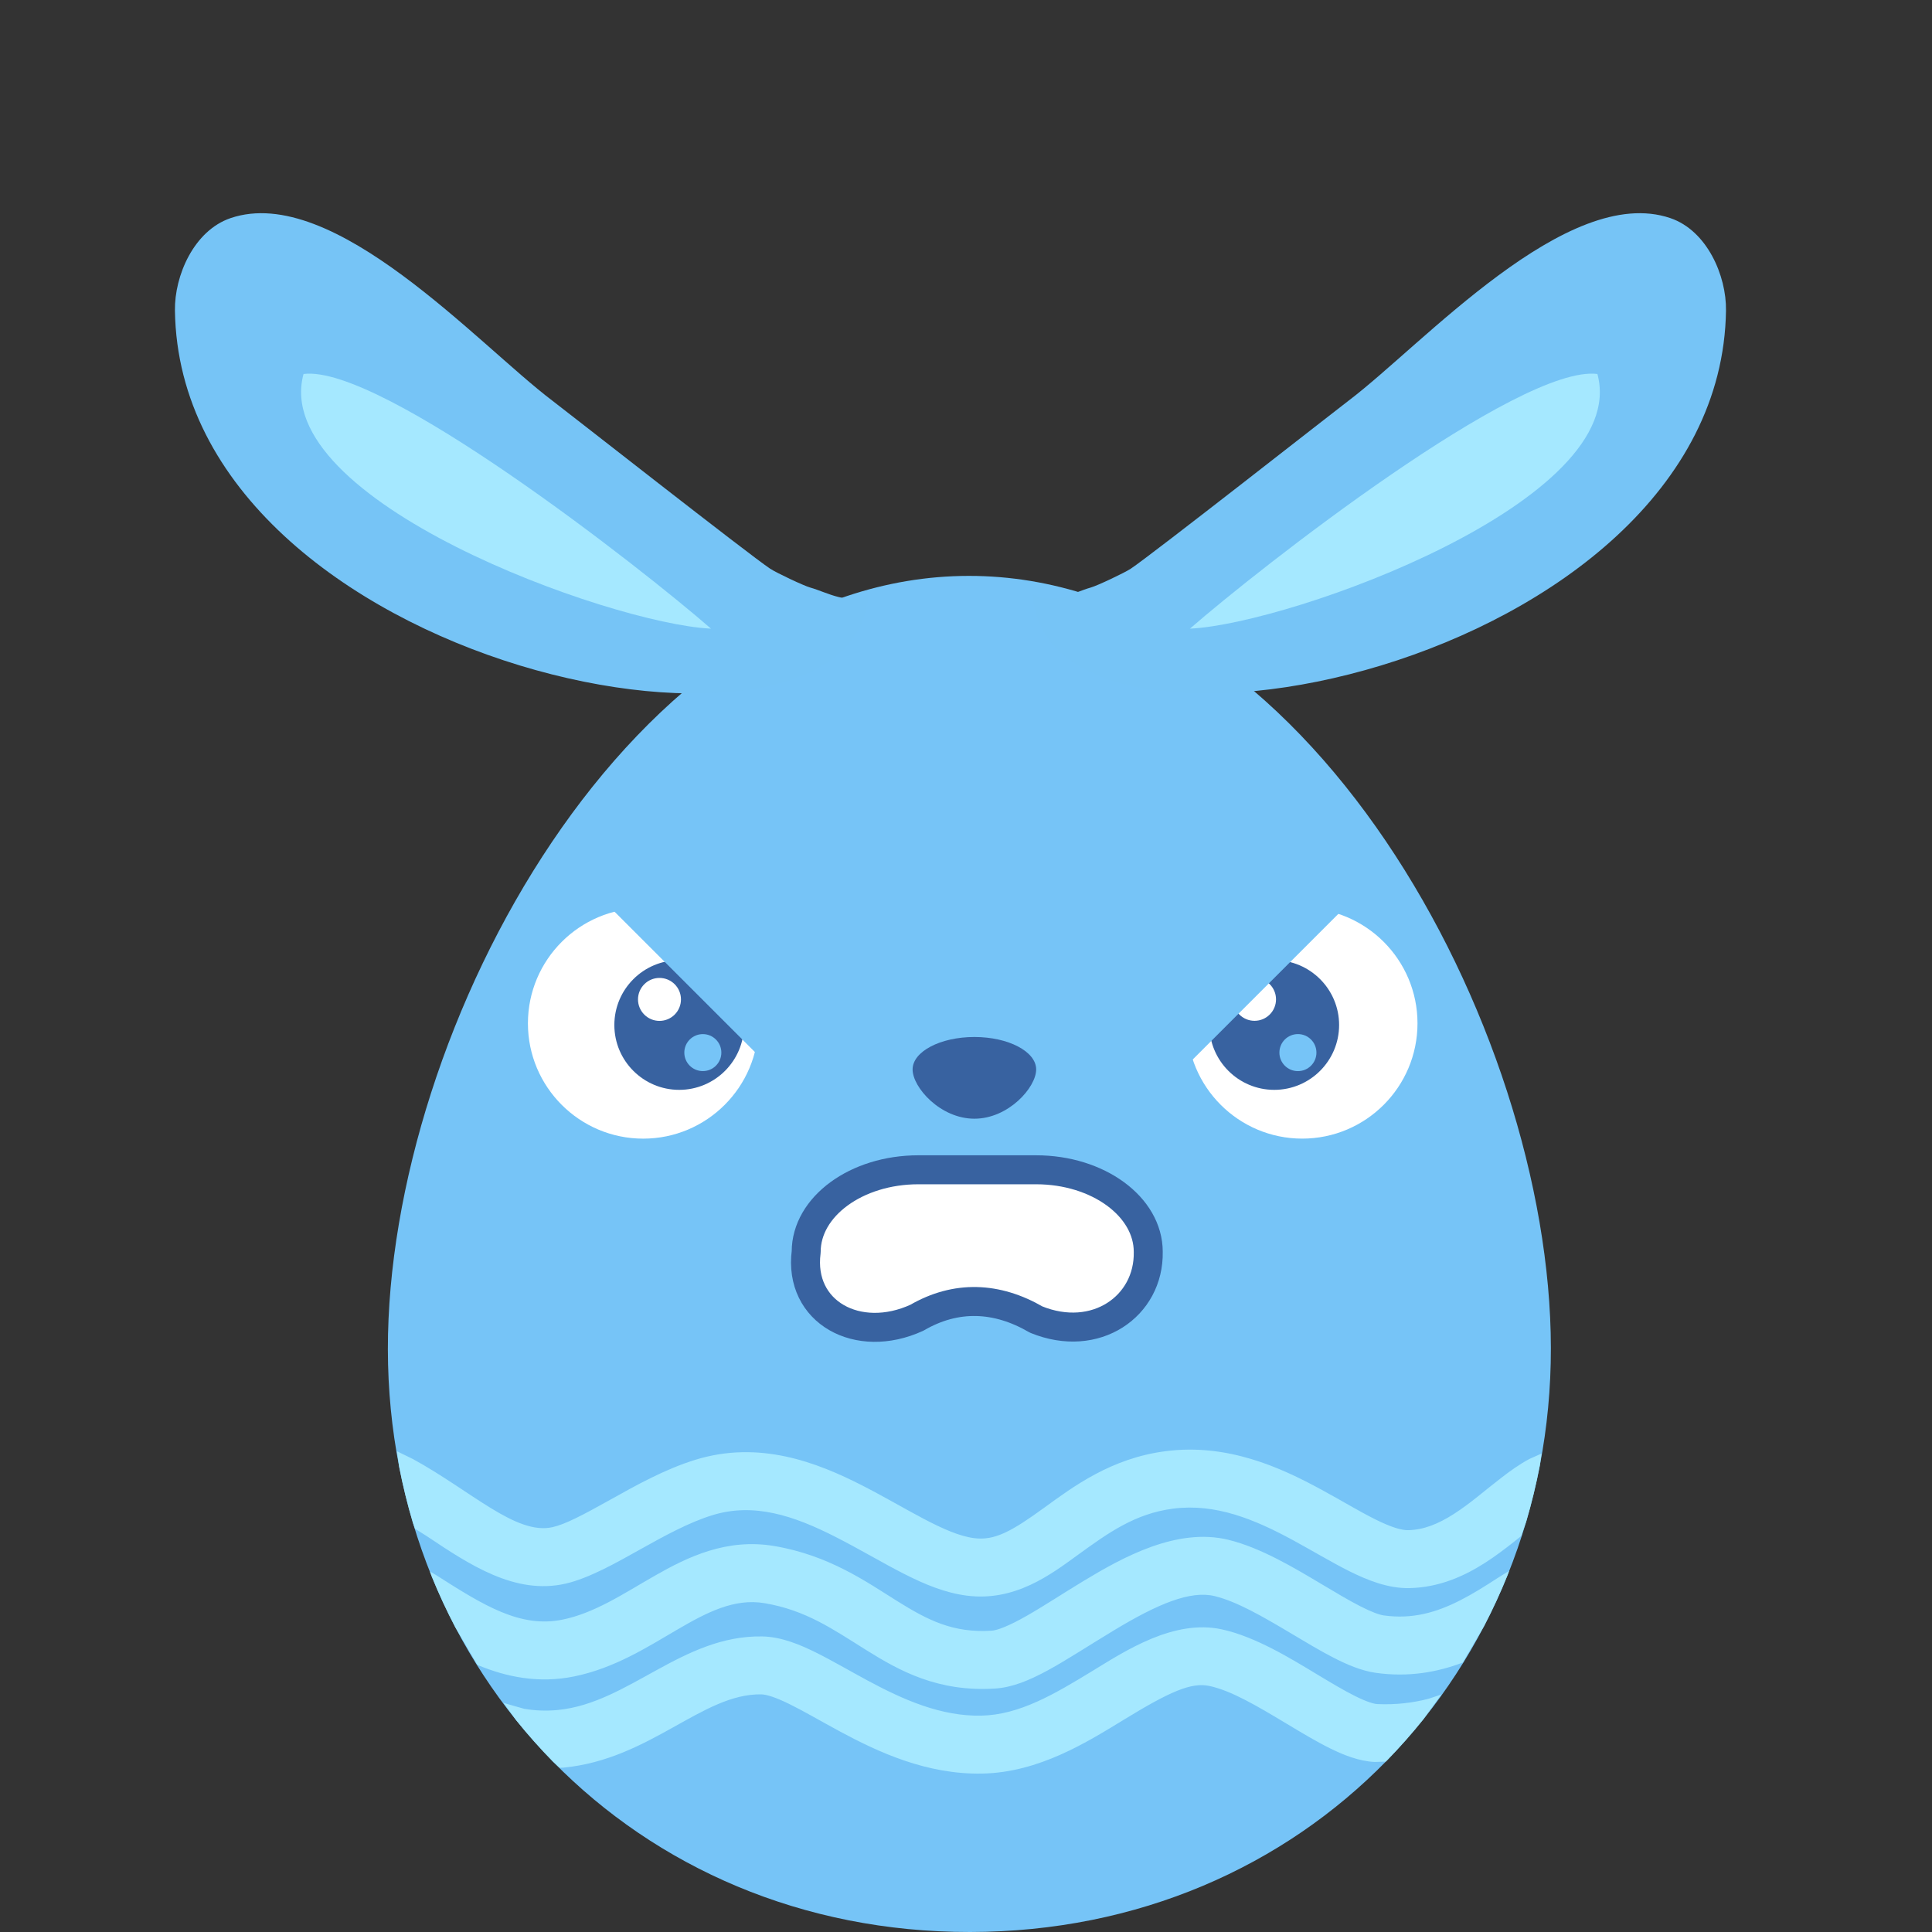 <?xml version="1.0" standalone="no"?>
<!DOCTYPE svg PUBLIC "-//W3C//DTD SVG 1.1//EN" "http://www.w3.org/Graphics/SVG/1.1/DTD/svg11.dtd">
<!--Generator: Xara Designer (www.xara.com), SVG filter version: 5.0.0.2-->
<svg stroke-width="0.501" stroke-linejoin="bevel" fill-rule="evenodd" xmlns:xlink="http://www.w3.org/1999/xlink" xmlns="http://www.w3.org/2000/svg" version="1.1" overflow="visible" width="75pt" height="75pt" viewBox="0 0 75 75">
 <rect x="0" y="0" width="75" height="75" fill="#333333" stroke="none"/>
 <defs>
  <marker id="DefaultArrow2" markerUnits="strokeWidth" viewBox="0 0 1 1" markerWidth="1" markerHeight="1" overflow="visible" orient="auto">
   <!-- REF_ARROW_STRAIGHT (-2) -->
   <g transform="scale(0.009)">
    <!-- 1/108 -->
    <path d="M -9 54 L -9 -54 L 117 0 z"/>
   </g>
  </marker>
  <marker id="DefaultArrow3" markerUnits="strokeWidth" viewBox="0 0 1 1" markerWidth="1" markerHeight="1" overflow="visible" orient="auto">
   <!-- REF_ARROW_ANGLED -->
   <g transform="scale(0.009)">
    <path d="M -27 54 L -9 0 L -27 -54 L 135 0 z"/>
   </g>
  </marker>
  <marker id="DefaultArrow4" markerUnits="strokeWidth" viewBox="0 0 1 1" markerWidth="1" markerHeight="1" overflow="visible" orient="auto">
   <!-- REF_ARROW_ROUNDED -->
   <g transform="scale(0.009)">
    <path d="M -9,0 L -9,-45 C -9,-51.708 2.808,-56.580 9,-54 L 117,-9 C 120.916,-7.369 126.000,-4.242 126,0 C 126,4.242 120.916,7.369 117,9 L 9,54 C 2.808,56.580 -9,51.708 -9,45 z"/>
   </g>
  </marker>
  <marker id="DefaultArrow5" markerUnits="strokeWidth" viewBox="0 0 1 1" markerWidth="1" markerHeight="1" overflow="visible" orient="auto">
   <!-- REF_ARROW_SPOT -->
   <g transform="scale(0.009)">
    <path d="M -54, 0 C -54,29.807 -29.807,54 0,54 C 29.807,54 54,29.807 54,0 C 54,-29.807 29.807,-54 0,-54 C -29.807,-54 -54,-29.807 -54,0 z"/>
   </g>
  </marker>
  <marker id="DefaultArrow6" markerUnits="strokeWidth" viewBox="0 0 1 1" markerWidth="1" markerHeight="1" overflow="visible" orient="auto">
   <!-- REF_ARROW_DIAMOND -->
   <g transform="scale(0.009)">
    <path d="M -63,0 L 0,63 L 63,0 L 0,-63 z"/>
   </g>
  </marker>
  <marker id="DefaultArrow7" markerUnits="strokeWidth" viewBox="0 0 1 1" markerWidth="1" markerHeight="1" overflow="visible" orient="auto">
   <!-- REF_ARROW_FEATHER -->
   <g transform="scale(0.009)">
    <path d="M 18,-54 L 108,-54 L 63,0 L 108,54 L 18, 54 L -36,0 z"/>
   </g>
  </marker>
  <marker id="DefaultArrow8" markerUnits="strokeWidth" viewBox="0 0 1 1" markerWidth="1" markerHeight="1" overflow="visible" orient="auto">
   <!-- REF_ARROW_FEATHER2 -->
   <g transform="scale(0.009)">
    <path d="M -36,0 L 18,-54 L 54,-54 L 18,-18 L 27,-18 L 63,-54 L 99,-54 L 63,-18 L 72,-18 L 108,-54 L 144,-54 L 90,0 L 144,54 L 108,54 L 72,18 L 63,18 L 99,54 L 63,54 L 27,18 L 18,18 L 54,54 L 18,54 z"/>
   </g>
  </marker>
  <marker id="DefaultArrow9" markerUnits="strokeWidth" viewBox="0 0 1 1" markerWidth="1" markerHeight="1" overflow="visible" orient="auto">
   <!-- REF_ARROW_HOLLOWDIAMOND -->
   <g transform="scale(0.009)">
    <path d="M 0,45 L -45,0 L 0, -45 L 45, 0 z M 0, 63 L-63, 0 L 0, -63 L 63, 0 z"/>
   </g>
  </marker>
  <filter id="StainedFilter">
   <feBlend mode="multiply" in2="BackgroundImage" in="SourceGraphic" result="blend"/>
   <feComposite in="blend" in2="SourceAlpha" operator="in" result="comp"/>
  </filter>
  <filter id="BleachFilter">
   <feBlend mode="screen" in2="BackgroundImage" in="SourceGraphic" result="blend"/>
   <feComposite in="blend" in2="SourceAlpha" operator="in" result="comp"/>
  </filter>
  <filter id="InvertTransparencyBitmapFilter">
   <feComponentTransfer>
    <feFuncR type="gamma" amplitude="1.055" exponent=".417" offset="-0.055"/>
    <feFuncG type="gamma" amplitude="1.055" exponent=".417" offset="-0.055"/>
    <feFuncB type="gamma" amplitude="1.055" exponent=".417" offset="-0.055"/>
   </feComponentTransfer>
   <feComponentTransfer>
    <feFuncR type="linear" slope="-1" intercept="1"/>
    <feFuncG type="linear" slope="-1" intercept="1"/>
    <feFuncB type="linear" slope="-1" intercept="1"/>
    <feFuncA type="linear" slope="1" intercept="0"/>
   </feComponentTransfer>
   <feComponentTransfer>
    <feFuncR type="gamma" amplitude="1" exponent="2.4" offset="0"/>
    <feFuncG type="gamma" amplitude="1" exponent="2.4" offset="0"/>
    <feFuncB type="gamma" amplitude="1" exponent="2.4" offset="0"/>
   </feComponentTransfer>
  </filter>
 </defs>
 <g id="Document" fill="none" stroke="black" font-family="Times New Roman" font-size="16" transform="scale(1 -1)">
  <g id="Spread" transform="translate(0 -75)">
   <g id="Layer 1">
    <path d="M 37.602,52.644 C 50.663,52.659 60.19,35.173 60.205,22.673 C 60.222,10.173 50.722,0.015 37.66,0 C 24.599,-0.015 15.072,10.115 15.057,22.616 C 15.041,35.117 24.541,52.629 37.602,52.644 Z" stroke-linejoin="round" stroke-linecap="round" fill="#76c4f7" stroke-width="0.5" stroke="none" marker-start="none" marker-end="none" stroke-miterlimit="79.84"/>
    <path d="M 32.612,7.782 C 31.831,8.202 31.249,8.55 30.668,8.837 C 30.088,9.124 29.747,9.221 29.549,9.225 C 27.264,9.261 25.255,6.71 21.876,6.38 L 21.724,6.375 L 21.466,6.614 C 20.964,7.126 20.487,7.662 20.038,8.22 L 19.549,8.892 L 20.342,8.666 C 20.764,8.594 21.199,8.574 21.657,8.619 C 24.405,8.887 26.483,11.524 29.584,11.474 C 30.32,11.463 31.049,11.159 31.665,10.854 C 32.281,10.55 33.021,10.117 33.679,9.763 C 35.092,9.002 36.542,8.368 38.094,8.399 C 39.575,8.43 40.925,9.226 42.458,10.164 C 43.701,10.924 45.579,12.15 47.429,11.749 C 48.75,11.464 50.157,10.586 51.125,10.003 C 51.689,9.664 52.181,9.369 52.619,9.152 C 53.08,8.924 53.344,8.854 53.466,8.848 C 54.195,8.816 54.849,8.896 55.452,9.053 L 55.951,9.219 L 55.261,8.264 C 54.812,7.704 54.337,7.167 53.837,6.654 L 53.793,6.614 L 53.367,6.601 C 52.752,6.627 52.133,6.882 51.62,7.136 C 51.083,7.402 50.508,7.749 49.965,8.075 C 48.755,8.803 47.791,9.369 46.954,9.55 C 46.255,9.701 45.435,9.347 43.632,8.244 C 42.204,7.371 40.333,6.194 38.139,6.15 C 35.967,6.105 34.076,6.994 32.612,7.782 Z M 33.63,10.943 C 32.332,11.754 31.287,12.494 29.679,12.765 C 27.338,13.16 25.424,10.565 22.293,9.922 C 20.899,9.637 19.643,9.907 18.555,10.359 L 18.531,10.37 L 17.675,11.828 C 17.339,12.469 17.033,13.129 16.758,13.806 L 16.691,13.996 L 16.936,13.851 C 18.788,12.67 20.202,11.791 21.84,12.127 C 22.433,12.248 23.003,12.483 23.597,12.79 C 24.216,13.111 24.758,13.453 25.426,13.834 C 26.673,14.545 28.196,15.297 30.054,14.984 C 32.19,14.623 33.636,13.592 34.822,12.851 C 36.013,12.107 36.997,11.6 38.494,11.697 C 38.712,11.711 39.14,11.867 39.841,12.265 C 40.531,12.657 41.215,13.114 42.077,13.635 C 43.568,14.535 45.684,15.716 47.69,15.224 C 48.946,14.917 50.26,14.127 51.306,13.503 C 51.862,13.172 52.351,12.878 52.793,12.652 C 53.251,12.417 53.548,12.313 53.721,12.289 C 54.826,12.135 55.761,12.404 56.689,12.878 C 57.191,13.134 57.656,13.429 58.127,13.735 L 58.581,14.017 L 58.526,13.859 C 58.253,13.181 57.948,12.52 57.614,11.878 L 56.786,10.461 L 56.778,10.457 C 55.801,10.088 54.69,9.882 53.412,10.06 C 52.846,10.139 52.269,10.391 51.766,10.65 C 51.246,10.916 50.687,11.253 50.154,11.571 C 48.991,12.265 48.011,12.829 47.155,13.039 C 46.218,13.268 44.959,12.747 43.241,11.709 C 41.277,10.523 39.946,9.537 38.639,9.452 C 36.416,9.308 34.925,10.134 33.63,10.943 Z M 37.521,13.059 C 35.878,13.273 34.386,14.339 32.46,15.325 C 30.791,16.178 29.253,16.675 27.649,16.179 C 26.736,15.896 25.802,15.383 24.824,14.836 C 23.982,14.366 22.878,13.732 21.946,13.521 C 19.993,13.079 18.22,14.262 16.567,15.368 L 16.109,15.656 L 16.029,15.885 C 15.818,16.594 15.64,17.317 15.496,18.054 L 15.408,18.663 L 16.032,18.359 C 18.302,17.116 20.035,15.396 21.449,15.716 C 21.941,15.827 22.585,16.163 23.726,16.8 C 24.666,17.326 25.806,17.964 26.984,18.328 C 29.471,19.099 31.703,18.239 33.484,17.328 C 35.191,16.455 36.68,15.437 37.812,15.29 C 38.611,15.186 39.262,15.547 40.53,16.466 C 41.651,17.279 43.124,18.391 45.247,18.665 C 47.646,18.976 49.699,18.04 51.282,17.18 C 52.135,16.717 52.748,16.337 53.392,16.017 C 54.022,15.703 54.414,15.594 54.668,15.599 C 55.264,15.612 55.831,15.839 56.44,16.229 C 57.092,16.647 57.612,17.119 58.312,17.656 C 58.618,17.891 58.971,18.148 59.365,18.36 L 59.843,18.574 L 59.776,18.11 C 59.635,17.373 59.458,16.649 59.25,15.94 L 59.051,15.37 L 58.754,15.133 C 58.406,14.859 58.03,14.575 57.653,14.334 C 56.856,13.823 55.882,13.375 54.715,13.35 C 53.882,13.332 53.074,13.662 52.39,14.002 C 51.719,14.336 50.902,14.826 50.208,15.203 C 48.697,16.024 47.187,16.648 45.536,16.434 C 44.057,16.242 43.017,15.49 41.85,14.645 C 40.807,13.888 39.407,12.813 37.521,13.059 Z" stroke-linejoin="round" stroke-linecap="round" stroke-width="0" stroke="none" fill="#a5e8ff" marker-start="none" marker-end="none" stroke-miterlimit="79.84"/>
    <path d="M 50.552,39.749 C 53.021,39.749 55.027,37.743 55.027,35.274 C 55.027,32.805 53.021,30.799 50.552,30.799 C 48.083,30.799 46.077,32.805 46.077,35.274 C 46.077,37.743 48.083,39.749 50.552,39.749 Z" fill="#ffffff" stroke="none" stroke-linecap="round" stroke-linejoin="round" stroke-width="0.75" marker-start="none" marker-end="none" stroke-miterlimit="79.84"/>
    <path d="M 40.096,51.949 C 40.82,51.478 41.677,52.004 42.343,52.192 C 42.594,52.261 43.654,52.764 43.893,52.921 C 44.642,53.41 51.908,59.112 52.357,59.45 C 55.22,61.615 60.845,67.891 64.843,66.533 C 66.266,66.049 67.023,64.299 67.003,62.946 C 66.805,49.016 40.486,43.802 40.096,51.949 Z" fill="#76c4f6" stroke="none" stroke-linecap="round" stroke-linejoin="round" stroke-width="0.75" marker-start="none" marker-end="none" stroke-miterlimit="79.84"/>
    <path d="M 49.466,37.728 C 50.855,37.728 51.984,36.599 51.984,35.21 C 51.984,33.821 50.855,32.692 49.466,32.692 C 48.077,32.692 46.948,33.821 46.948,35.21 C 46.948,36.599 48.077,37.728 49.466,37.728 Z" stroke-linejoin="round" stroke-linecap="round" stroke="none" stroke-width="0.75" fill="#3862a0" marker-start="none" marker-end="none" stroke-miterlimit="79.84"/>
    <path d="M 48.701,37.038 C 49.161,37.038 49.535,36.665 49.535,36.205 C 49.535,35.745 49.161,35.372 48.701,35.372 C 48.241,35.372 47.867,35.745 47.867,36.205 C 47.867,36.665 48.241,37.038 48.701,37.038 Z" stroke-linejoin="round" stroke-linecap="round" stroke="none" stroke-width="0.75" fill="#ffffff" marker-start="none" marker-end="none" stroke-miterlimit="79.84"/>
    <path d="M 50.385,34.857 C 50.782,34.857 51.104,34.535 51.104,34.138 C 51.104,33.741 50.782,33.419 50.385,33.419 C 49.988,33.419 49.666,33.741 49.666,34.138 C 49.666,34.535 49.988,34.857 50.385,34.857 Z" stroke-linejoin="round" stroke-linecap="round" stroke="none" stroke-width="0.75" fill="#76c4f7" marker-start="none" marker-end="none" stroke-miterlimit="79.84"/>
    <path d="M 37.826,34.744 C 39.149,34.744 40.224,34.178 40.224,33.484 C 40.224,32.788 39.149,31.572 37.826,31.572 C 36.502,31.572 35.427,32.788 35.427,33.484 C 35.427,34.178 36.502,34.744 37.826,34.744 Z" fill="#3862a0" stroke="none" stroke-linecap="round" stroke-linejoin="round" stroke-width="0.75" marker-start="none" marker-end="none" stroke-miterlimit="79.84"/>
    <path d="M 24.969,39.748 C 27.438,39.748 29.444,37.742 29.444,35.273 C 29.444,32.804 27.438,30.798 24.969,30.798 C 22.5,30.798 20.494,32.804 20.494,35.273 C 20.494,37.742 22.5,39.748 24.969,39.748 Z" fill="#ffffff" stroke="none" stroke-linecap="round" stroke-linejoin="round" stroke-width="0.75" marker-start="none" marker-end="none" stroke-miterlimit="79.84"/>
    <path d="M 26.366,37.726 C 27.755,37.726 28.883,36.598 28.883,35.209 C 28.883,33.82 27.755,32.692 26.366,32.692 C 24.977,32.692 23.849,33.82 23.849,35.209 C 23.849,36.598 24.977,37.726 26.366,37.726 Z" stroke-linejoin="round" stroke-linecap="round" stroke="none" stroke-width="0.75" fill="#3862a0" marker-start="none" marker-end="none" stroke-miterlimit="79.84"/>
    <path d="M 25.601,37.037 C 26.061,37.037 26.435,36.663 26.435,36.203 C 26.435,35.743 26.061,35.369 25.601,35.369 C 25.141,35.369 24.767,35.743 24.767,36.203 C 24.767,36.663 25.141,37.037 25.601,37.037 Z" stroke-linejoin="round" stroke-linecap="round" stroke="none" stroke-width="0.75" fill="#ffffff" marker-start="none" marker-end="none" stroke-miterlimit="79.84"/>
    <path d="M 27.284,34.856 C 27.681,34.856 28.003,34.534 28.003,34.138 C 28.003,33.742 27.681,33.42 27.284,33.42 C 26.887,33.42 26.565,33.742 26.565,34.138 C 26.565,34.534 26.887,34.856 27.284,34.856 Z" stroke-linejoin="round" stroke-linecap="round" stroke="none" stroke-width="0.75" fill="#76c4f7" marker-start="none" marker-end="none" stroke-miterlimit="79.84"/>
    <path d="M 46.233,50.598 C 50.146,50.804 63.348,55.565 62.011,60.482 C 58.998,60.862 48.879,52.939 46.194,50.596 C 46.207,50.597 46.22,50.598 46.233,50.598 Z" fill="#a5e8ff" stroke="none" stroke-linecap="round" stroke-linejoin="round" stroke-width="0.75" marker-start="none" marker-end="none" stroke-miterlimit="79.84"/>
    <path d="M 25.092,43.57 L 22.493,40.971 L 29.335,34.13 L 31.933,36.729 L 25.092,43.57 Z" fill="#76c4f7" stroke="none" stroke-linecap="round" stroke-width="0.75" stroke-linejoin="miter" marker-start="none" marker-end="none" stroke-miterlimit="79.84"/>
    <path d="M 50.279,43.045 L 52.878,40.446 L 46.036,33.605 L 43.438,36.204 L 50.279,43.045 Z" fill="#76c4f7" stroke="none" stroke-linecap="round" stroke-width="0.75" stroke-linejoin="miter" marker-start="none" marker-end="none" stroke-miterlimit="79.84"/>
    <path d="M 31.296,26.403 L 31.296,26.402 C 30.995,24.058 33.307,22.796 35.594,23.846 C 37.115,24.731 38.701,24.661 40.224,23.775 C 42.532,22.834 44.614,24.289 44.575,26.402 L 44.575,26.403 C 44.575,28.161 42.625,29.589 40.224,29.589 L 35.647,29.589 C 33.246,29.589 31.296,28.161 31.296,26.403 Z" fill="#ffffff" stroke="#3862a0" stroke-linejoin="round" stroke-width="1.125" stroke-linecap="round" marker-start="none" marker-end="none" stroke-miterlimit="79.84"/>
    <path d="M 33.698,51.949 C 32.974,51.478 32.117,52.004 31.451,52.192 C 31.2,52.261 30.14,52.764 29.901,52.921 C 29.152,53.41 21.886,59.112 21.437,59.45 C 18.574,61.615 12.949,67.891 8.951,66.533 C 7.528,66.049 6.771,64.299 6.791,62.946 C 6.989,49.016 33.308,43.802 33.698,51.949 Z" fill="#76c4f6" stroke="none" stroke-linecap="round" stroke-linejoin="round" stroke-width="0.75" marker-start="none" marker-end="none" stroke-miterlimit="79.84"/>
    <path d="M 27.561,50.598 C 23.648,50.804 10.446,55.565 11.783,60.482 C 14.796,60.862 24.915,52.939 27.6,50.596 C 27.587,50.597 27.574,50.598 27.561,50.598 Z" fill="#a5e8ff" stroke="none" stroke-linecap="round" stroke-linejoin="round" stroke-width="0.75" marker-start="none" marker-end="none" stroke-miterlimit="79.84"/>
   </g>
  </g>
 </g>
</svg>
